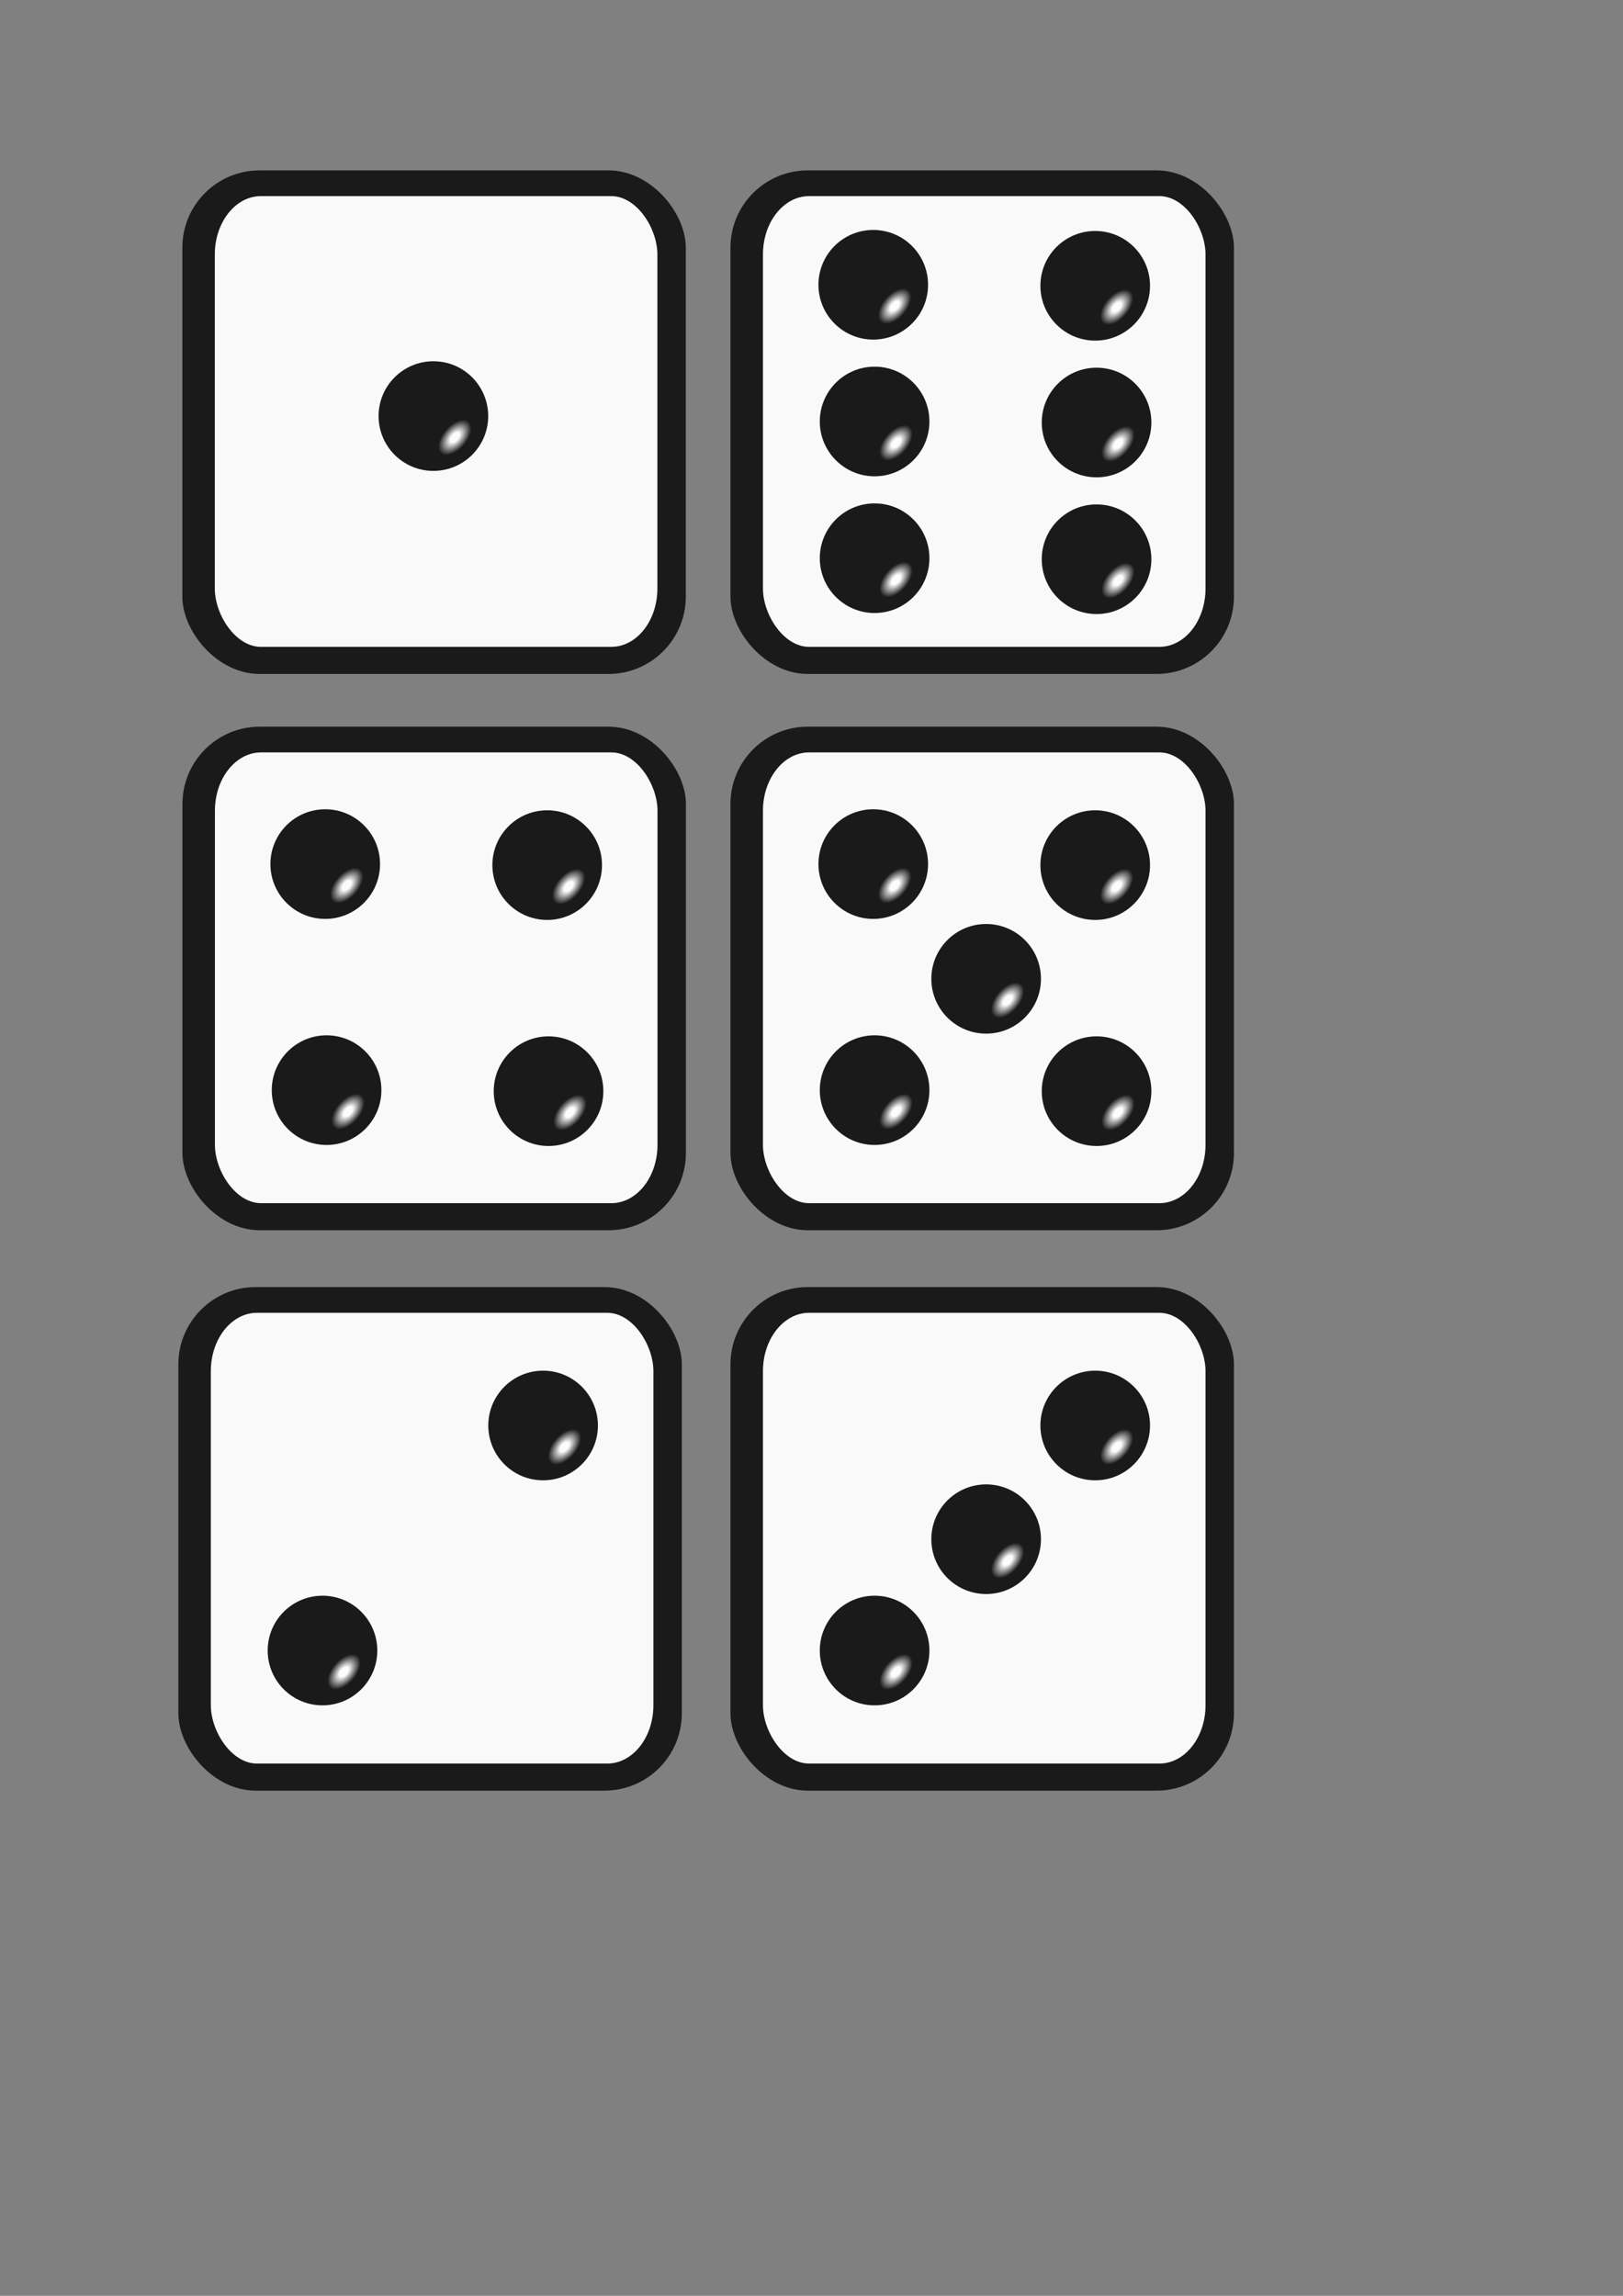 <?xml version="1.0" encoding="UTF-8" standalone="no"?>
<!-- Created with Inkscape (http://www.inkscape.org/) -->

<svg
   width="210mm"
   height="297mm"
   viewBox="0 0 210 297"
   version="1.1"
   id="svg5"
   inkscape:version="1.2.2 (732a01da63, 2022-12-09)"
   sodipodi:docname="dice_all.svg"
   xmlns:inkscape="http://www.inkscape.org/namespaces/inkscape"
   xmlns:sodipodi="http://sodipodi.sourceforge.net/DTD/sodipodi-0.dtd"
   xmlns:xlink="http://www.w3.org/1999/xlink"
   xmlns="http://www.w3.org/2000/svg"
   xmlns:svg="http://www.w3.org/2000/svg">
  <rect x="0" y="0" width="210" height="297" fill="#808080" stroke="none"/>
  <sodipodi:namedview
     id="namedview7"
     pagecolor="#ffffff"
     bordercolor="#000000"
     borderopacity="0.25"
     inkscape:showpageshadow="2"
     inkscape:pageopacity="0.0"
     inkscape:pagecheckerboard="0"
     inkscape:deskcolor="#d1d1d1"
     inkscape:document-units="mm"
     showgrid="false"
     inkscape:zoom="1.5108866"
     inkscape:cx="355.08951"
     inkscape:cy="320.01077"
     inkscape:window-width="1920"
     inkscape:window-height="1009"
     inkscape:window-x="1912"
     inkscape:window-y="-8"
     inkscape:window-maximized="1"
     inkscape:current-layer="layer1" />
  <defs
     id="defs2">
    <linearGradient
       id="linearGradient2585">
      <stop
         style="stop-color:#1a1a1a;stop-opacity:1;"
         offset="0"
         id="stop4234" />
      <stop
         style="stop-color:#1a1a1a;stop-opacity:0;"
         offset="1"
         id="stop4236" />
    </linearGradient>
    <linearGradient
       id="dot">
      <stop
         style="stop-color:#fcfcfc;stop-opacity:1;"
         offset="0.105"
         id="stop2581" />
      <stop
         style="stop-color:#1a1a1a;stop-opacity:1;"
         offset="0.386"
         id="stop2583" />
    </linearGradient>
    <radialGradient
       inkscape:collect="always"
       xlink:href="#dot"
       id="radialGradient2587"
       cx="82.1"
       cy="93.244"
       fx="82.1"
       fy="93.244"
       r="7.092"
       gradientUnits="userSpaceOnUse"
       gradientTransform="matrix(0.426,0.37,-0.656,0.755,85.051,-44.186)" />
    <radialGradient
       inkscape:collect="always"
       xlink:href="#dot"
       id="radialGradient4993"
       gradientUnits="userSpaceOnUse"
       gradientTransform="matrix(0.426,0.37,-0.656,0.755,142.139,-25.799)"
       cx="82.1"
       cy="93.244"
       fx="82.1"
       fy="93.244"
       r="7.092" />
    <radialGradient
       inkscape:collect="always"
       xlink:href="#dot"
       id="radialGradient5723"
       gradientUnits="userSpaceOnUse"
       gradientTransform="matrix(0.426,0.37,-0.656,0.755,170.858,-25.666)"
       cx="82.1"
       cy="93.244"
       fx="82.1"
       fy="93.244"
       r="7.092" />
    <radialGradient
       inkscape:collect="always"
       xlink:href="#dot"
       id="radialGradient5729"
       gradientUnits="userSpaceOnUse"
       gradientTransform="matrix(0.426,0.37,-0.656,0.755,170.683,-61.04)"
       cx="82.1"
       cy="93.244"
       fx="82.1"
       fy="93.244"
       r="7.092" />
    <radialGradient
       inkscape:collect="always"
       xlink:href="#dot"
       id="radialGradient5731"
       gradientUnits="userSpaceOnUse"
       gradientTransform="matrix(0.426,0.37,-0.656,0.755,141.964,-61.173)"
       cx="82.1"
       cy="93.244"
       fx="82.1"
       fy="93.244"
       r="7.092" />
    <radialGradient
       inkscape:collect="always"
       xlink:href="#dot"
       id="radialGradient5737"
       gradientUnits="userSpaceOnUse"
       gradientTransform="matrix(0.426,0.37,-0.656,0.755,170.858,-43.353)"
       cx="82.1"
       cy="93.244"
       fx="82.1"
       fy="93.244"
       r="7.092" />
    <radialGradient
       inkscape:collect="always"
       xlink:href="#dot"
       id="radialGradient5739"
       gradientUnits="userSpaceOnUse"
       gradientTransform="matrix(0.426,0.37,-0.656,0.755,142.139,-43.486)"
       cx="82.1"
       cy="93.244"
       fx="82.1"
       fy="93.244"
       r="7.092" />
    <radialGradient
       inkscape:collect="always"
       xlink:href="#dot"
       id="radialGradient5774"
       gradientUnits="userSpaceOnUse"
       gradientTransform="matrix(0.426,0.37,-0.656,0.755,142.139,43.016)"
       cx="82.1"
       cy="93.244"
       fx="82.1"
       fy="93.244"
       r="7.092" />
    <radialGradient
       inkscape:collect="always"
       xlink:href="#dot"
       id="radialGradient5776"
       gradientUnits="userSpaceOnUse"
       gradientTransform="matrix(0.426,0.37,-0.656,0.755,170.858,43.148)"
       cx="82.1"
       cy="93.244"
       fx="82.1"
       fy="93.244"
       r="7.092" />
    <radialGradient
       inkscape:collect="always"
       xlink:href="#dot"
       id="radialGradient5778"
       gradientUnits="userSpaceOnUse"
       gradientTransform="matrix(0.426,0.37,-0.656,0.755,141.964,13.771)"
       cx="82.1"
       cy="93.244"
       fx="82.1"
       fy="93.244"
       r="7.092" />
    <radialGradient
       inkscape:collect="always"
       xlink:href="#dot"
       id="radialGradient5780"
       gradientUnits="userSpaceOnUse"
       gradientTransform="matrix(0.426,0.37,-0.656,0.755,170.683,13.904)"
       cx="82.1"
       cy="93.244"
       fx="82.1"
       fy="93.244"
       r="7.092" />
    <radialGradient
       inkscape:collect="always"
       xlink:href="#dot"
       id="radialGradient5784"
       gradientUnits="userSpaceOnUse"
       gradientTransform="matrix(0.426,0.37,-0.656,0.755,156.571,28.614)"
       cx="82.1"
       cy="93.244"
       fx="82.1"
       fy="93.244"
       r="7.092" />
    <radialGradient
       inkscape:collect="always"
       xlink:href="#dot"
       id="radialGradient5819"
       gradientUnits="userSpaceOnUse"
       gradientTransform="matrix(0.426,0.37,-0.656,0.755,71.231,43.016)"
       cx="82.1"
       cy="93.244"
       fx="82.1"
       fy="93.244"
       r="7.092" />
    <radialGradient
       inkscape:collect="always"
       xlink:href="#dot"
       id="radialGradient5821"
       gradientUnits="userSpaceOnUse"
       gradientTransform="matrix(0.426,0.37,-0.656,0.755,99.95,43.148)"
       cx="82.1"
       cy="93.244"
       fx="82.1"
       fy="93.244"
       r="7.092" />
    <radialGradient
       inkscape:collect="always"
       xlink:href="#dot"
       id="radialGradient5823"
       gradientUnits="userSpaceOnUse"
       gradientTransform="matrix(0.426,0.37,-0.656,0.755,71.056,13.771)"
       cx="82.1"
       cy="93.244"
       fx="82.1"
       fy="93.244"
       r="7.092" />
    <radialGradient
       inkscape:collect="always"
       xlink:href="#dot"
       id="radialGradient5825"
       gradientUnits="userSpaceOnUse"
       gradientTransform="matrix(0.426,0.37,-0.656,0.755,99.775,13.904)"
       cx="82.1"
       cy="93.244"
       fx="82.1"
       fy="93.244"
       r="7.092" />
    <radialGradient
       inkscape:collect="always"
       xlink:href="#dot"
       id="radialGradient5852"
       gradientUnits="userSpaceOnUse"
       gradientTransform="matrix(0.426,0.37,-0.656,0.755,142.139,115.512)"
       cx="82.1"
       cy="93.244"
       fx="82.1"
       fy="93.244"
       r="7.092" />
    <radialGradient
       inkscape:collect="always"
       xlink:href="#dot"
       id="radialGradient5858"
       gradientUnits="userSpaceOnUse"
       gradientTransform="matrix(0.426,0.37,-0.656,0.755,170.683,86.4)"
       cx="82.1"
       cy="93.244"
       fx="82.1"
       fy="93.244"
       r="7.092" />
    <radialGradient
       inkscape:collect="always"
       xlink:href="#dot"
       id="radialGradient5860"
       gradientUnits="userSpaceOnUse"
       gradientTransform="matrix(0.426,0.37,-0.656,0.755,156.571,101.11)"
       cx="82.1"
       cy="93.244"
       fx="82.1"
       fy="93.244"
       r="7.092" />
    <radialGradient
       inkscape:collect="always"
       xlink:href="#dot"
       id="radialGradient5888"
       gradientUnits="userSpaceOnUse"
       gradientTransform="matrix(0.426,0.37,-0.656,0.755,70.702,115.512)"
       cx="82.1"
       cy="93.244"
       fx="82.1"
       fy="93.244"
       r="7.092" />
    <radialGradient
       inkscape:collect="always"
       xlink:href="#dot"
       id="radialGradient5890"
       gradientUnits="userSpaceOnUse"
       gradientTransform="matrix(0.426,0.37,-0.656,0.755,99.246,86.4)"
       cx="82.1"
       cy="93.244"
       fx="82.1"
       fy="93.244"
       r="7.092" />
  </defs>
  <g
     inkscape:label="Layer 1"
     inkscape:groupmode="layer"
     id="layer1">
    <g
       id="g5744">
      <rect
         style="fill:#1a1a1a;fill-opacity:1;stroke-width:0.4"
         id="rect788"
         width="65.144"
         height="65.144"
         x="23.592"
         y="22.042"
         rx="10"
         ry="10" />
      <rect
         style="fill:#f9f9f9;stroke-width:0.4"
         id="rect896"
         width="57.264"
         height="58.314"
         x="27.795"
         y="25.369"
         rx="5.972"
         ry="7.548" />
      <circle
         style="fill:url(#radialGradient2587);fill-opacity:1;stroke-width:0.4"
         id="path2504"
         cx="56.076"
         cy="53.826"
         r="7.092" />
    </g>
    <g
       id="g5754">
      <rect
         style="fill:#1a1a1a;fill-opacity:1;stroke-width:0.4"
         id="rect4987"
         width="65.144"
         height="65.144"
         x="94.515"
         y="22.042"
         rx="10"
         ry="10" />
      <rect
         style="fill:#f9f9f9;stroke-width:0.4"
         id="rect4989"
         width="57.264"
         height="58.314"
         x="98.718"
         y="25.369"
         rx="5.972"
         ry="7.548" />
      <circle
         style="fill:url(#radialGradient4993);fill-opacity:1;stroke-width:0.4"
         id="circle4991"
         cx="113.165"
         cy="72.213"
         r="7.092" />
      <circle
         style="fill:url(#radialGradient5723);fill-opacity:1;stroke-width:0.4"
         id="circle5721"
         cx="141.884"
         cy="72.346"
         r="7.092" />
      <circle
         style="fill:url(#radialGradient5731);fill-opacity:1;stroke-width:0.4"
         id="circle5725"
         cx="112.99"
         cy="36.839"
         r="7.092" />
      <circle
         style="fill:url(#radialGradient5729);fill-opacity:1;stroke-width:0.4"
         id="circle5727"
         cx="141.709"
         cy="36.972"
         r="7.092" />
      <circle
         style="fill:url(#radialGradient5739);fill-opacity:1;stroke-width:0.4"
         id="circle5733"
         cx="113.165"
         cy="54.526"
         r="7.092" />
      <circle
         style="fill:url(#radialGradient5737);fill-opacity:1;stroke-width:0.4"
         id="circle5735"
         cx="141.884"
         cy="54.659"
         r="7.092" />
    </g>
    <g
       id="g5801">
      <rect
         style="fill:#1a1a1a;fill-opacity:1;stroke-width:0.4"
         id="rect5756"
         width="65.144"
         height="65.144"
         x="94.515"
         y="94.008"
         rx="10"
         ry="10" />
      <rect
         style="fill:#f9f9f9;stroke-width:0.4"
         id="rect5758"
         width="57.264"
         height="58.314"
         x="98.718"
         y="97.336"
         rx="5.972"
         ry="7.548" />
      <circle
         style="fill:url(#radialGradient5774);fill-opacity:1;stroke-width:0.4"
         id="circle5760"
         cx="113.165"
         cy="141.027"
         r="7.092" />
      <circle
         style="fill:url(#radialGradient5776);fill-opacity:1;stroke-width:0.4"
         id="circle5762"
         cx="141.884"
         cy="141.16"
         r="7.092" />
      <circle
         style="fill:url(#radialGradient5778);fill-opacity:1;stroke-width:0.4"
         id="circle5764"
         cx="112.99"
         cy="111.783"
         r="7.092" />
      <circle
         style="fill:url(#radialGradient5780);fill-opacity:1;stroke-width:0.4"
         id="circle5766"
         cx="141.709"
         cy="111.916"
         r="7.092" />
      <circle
         style="fill:url(#radialGradient5784);fill-opacity:1;stroke-width:0.4"
         id="circle5770"
         cx="127.597"
         cy="126.625"
         r="7.092" />
    </g>
    <g
       id="g5911">
      <rect
         style="fill:#1a1a1a;fill-opacity:1;stroke-width:0.4"
         id="rect5803"
         width="65.144"
         height="65.144"
         x="23.606"
         y="94.008"
         rx="10"
         ry="10" />
      <rect
         style="fill:#f9f9f9;stroke-width:0.4"
         id="rect5805"
         width="57.264"
         height="58.314"
         x="27.809"
         y="97.336"
         rx="5.972"
         ry="7.548" />
      <circle
         style="fill:url(#radialGradient5819);fill-opacity:1;stroke-width:0.4"
         id="circle5807"
         cx="42.256"
         cy="141.027"
         r="7.092" />
      <circle
         style="fill:url(#radialGradient5821);fill-opacity:1;stroke-width:0.4"
         id="circle5809"
         cx="70.976"
         cy="141.16"
         r="7.092" />
      <circle
         style="fill:url(#radialGradient5823);fill-opacity:1;stroke-width:0.4"
         id="circle5811"
         cx="42.081"
         cy="111.783"
         r="7.092" />
      <circle
         style="fill:url(#radialGradient5825);fill-opacity:1;stroke-width:0.4"
         id="circle5813"
         cx="70.801"
         cy="111.916"
         r="7.092" />
    </g>
    <g
       id="g5874">
      <rect
         style="fill:#1a1a1a;fill-opacity:1;stroke-width:0.4"
         id="rect5836"
         width="65.144"
         height="65.144"
         x="94.515"
         y="166.504"
         rx="10"
         ry="10" />
      <rect
         style="fill:#f9f9f9;stroke-width:0.4"
         id="rect5838"
         width="57.264"
         height="58.314"
         x="98.718"
         y="169.832"
         rx="5.972"
         ry="7.548" />
      <circle
         style="fill:url(#radialGradient5852);fill-opacity:1;stroke-width:0.4"
         id="circle5840"
         cx="113.165"
         cy="213.523"
         r="7.092" />
      <circle
         style="fill:url(#radialGradient5858);fill-opacity:1;stroke-width:0.4"
         id="circle5846"
         cx="141.709"
         cy="184.411"
         r="7.092" />
      <circle
         style="fill:url(#radialGradient5860);fill-opacity:1;stroke-width:0.4"
         id="circle5848"
         cx="127.597"
         cy="199.121"
         r="7.092" />
    </g>
    <g
       id="g5903">
      <rect
         style="fill:#1a1a1a;fill-opacity:1;stroke-width:0.4"
         id="rect5876"
         width="65.144"
         height="65.144"
         x="23.077"
         y="166.504"
         rx="10"
         ry="10" />
      <rect
         style="fill:#f9f9f9;stroke-width:0.4"
         id="rect5878"
         width="57.264"
         height="58.314"
         x="27.28"
         y="169.832"
         rx="5.972"
         ry="7.548" />
      <circle
         style="fill:url(#radialGradient5888);fill-opacity:1;stroke-width:0.4"
         id="circle5880"
         cx="41.727"
         cy="213.523"
         r="7.092" />
      <circle
         style="fill:url(#radialGradient5890);fill-opacity:1;stroke-width:0.4"
         id="circle5882"
         cx="70.272"
         cy="184.411"
         r="7.092" />
    </g>
  </g>
</svg>
